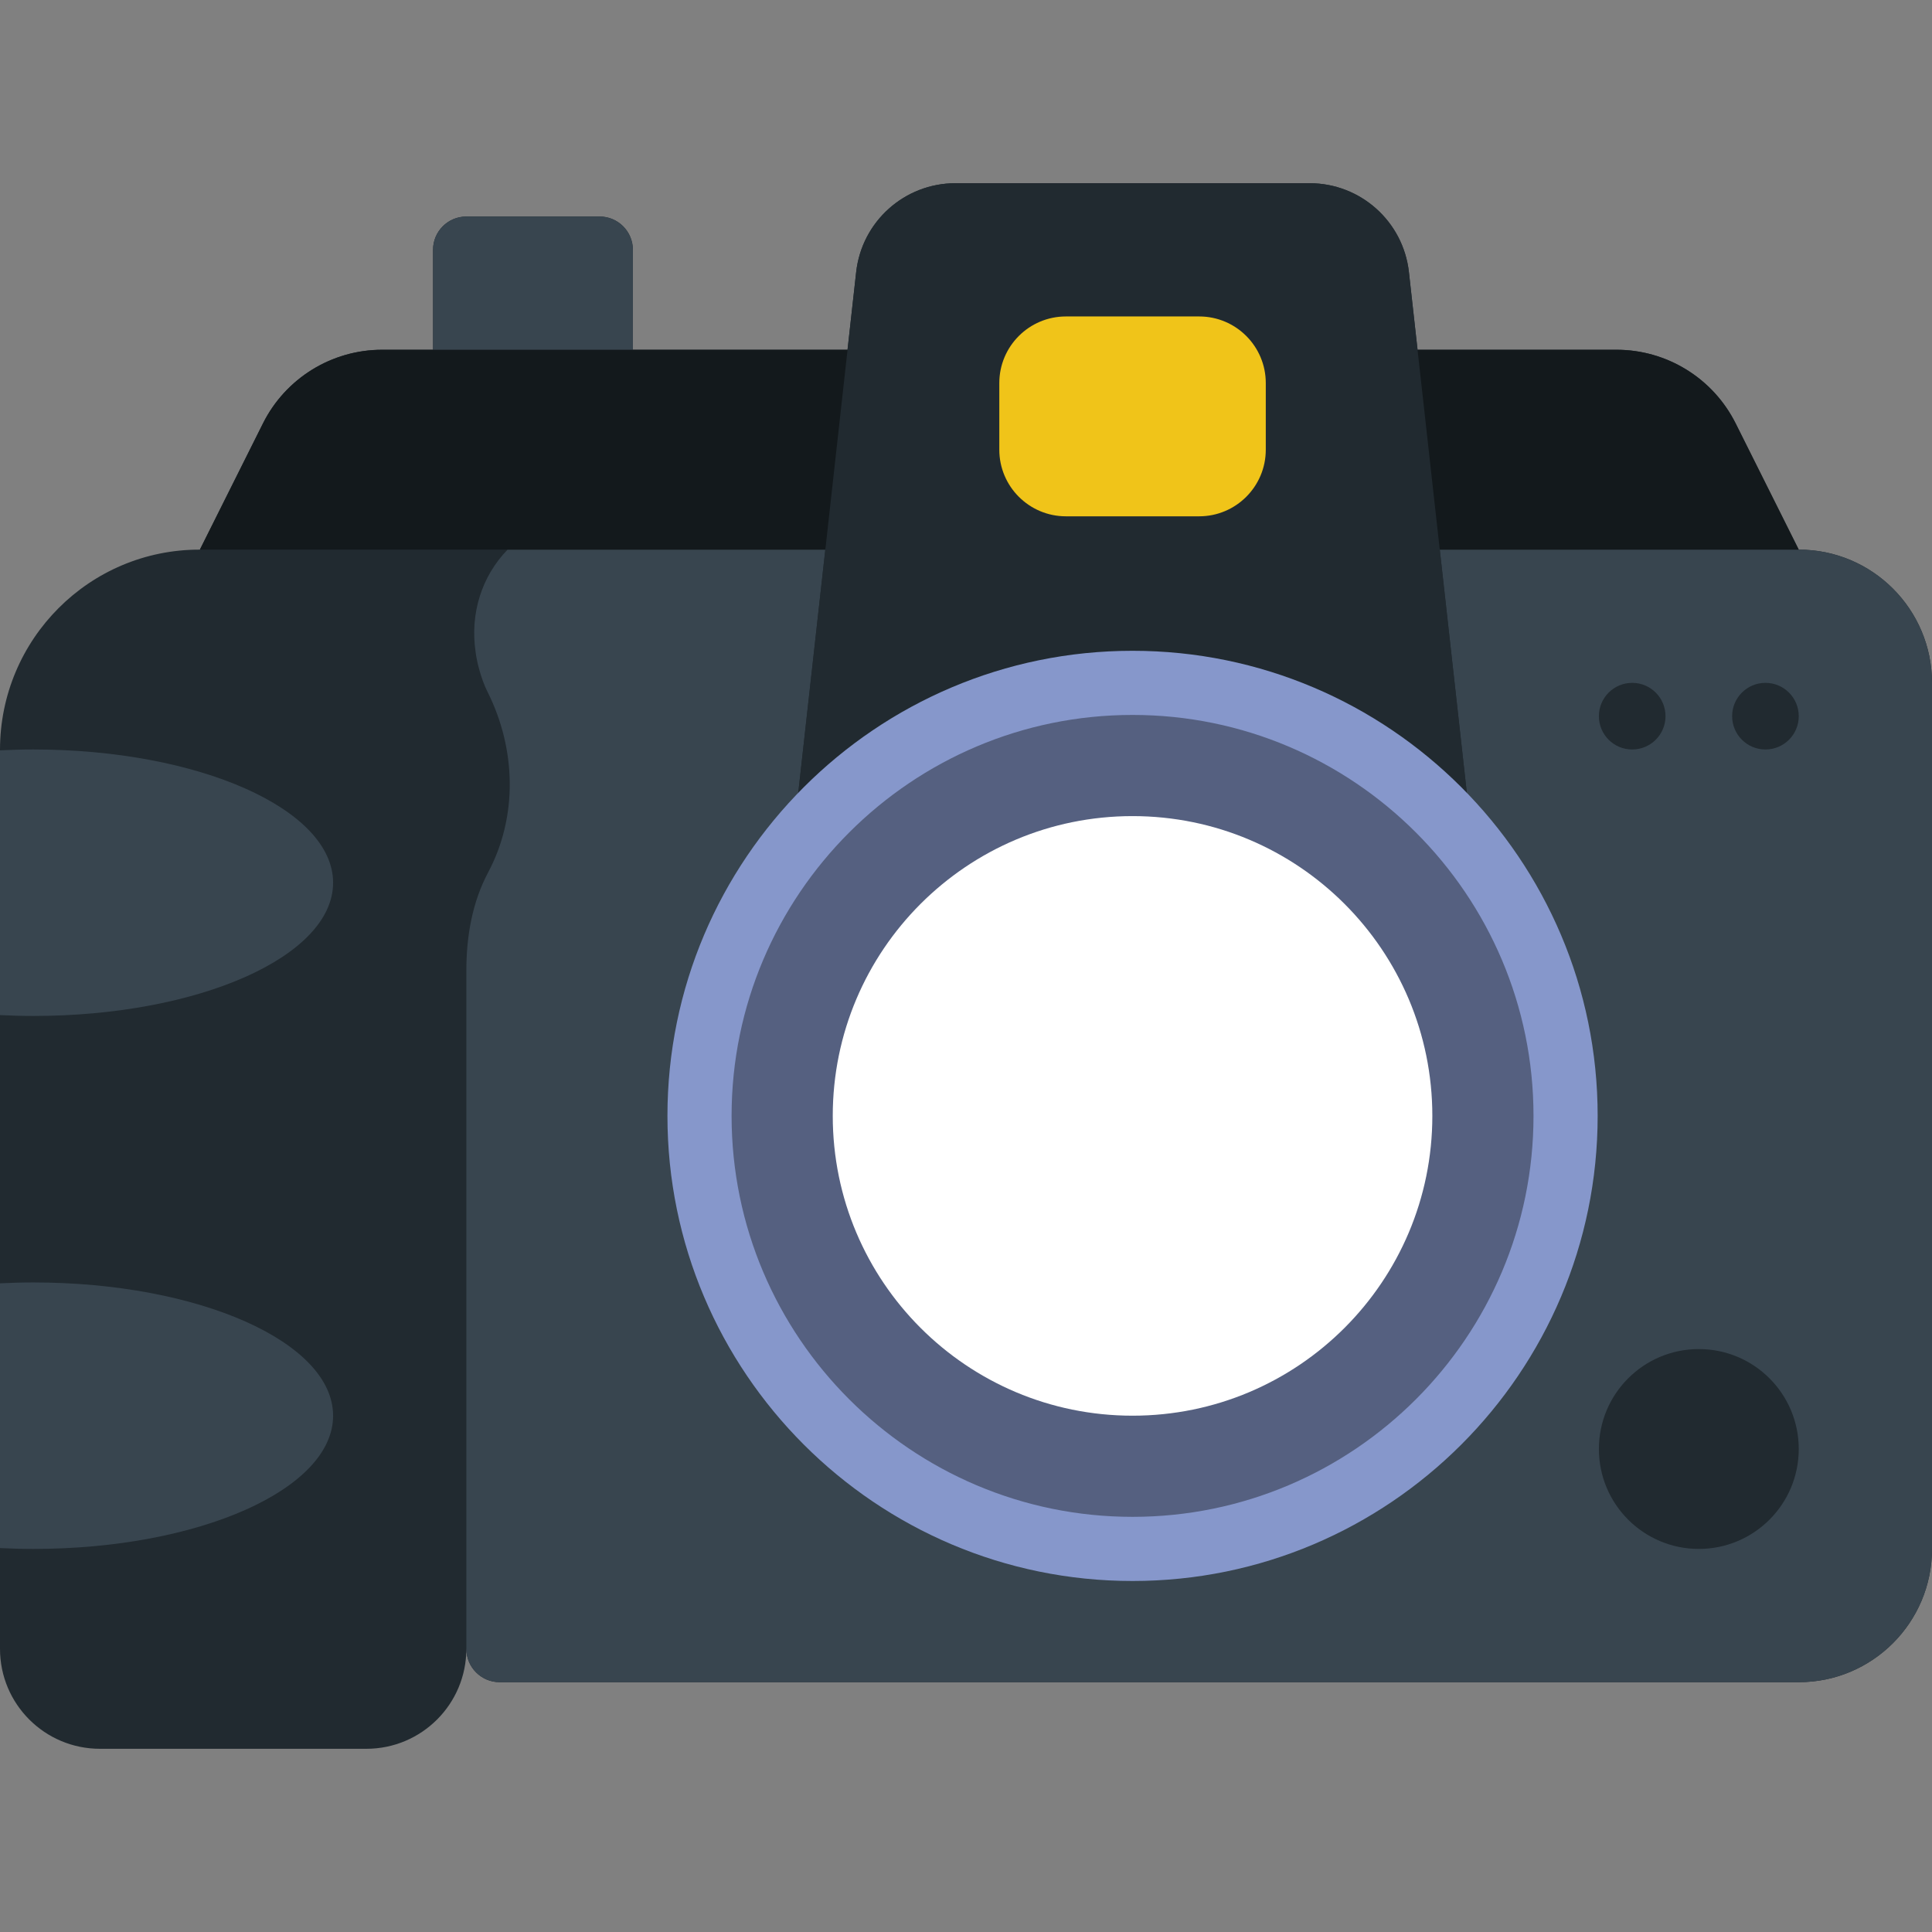 <?xml version="1.0" encoding="iso-8859-1"?>
<!-- Generator: Adobe Illustrator 19.0.0, SVG Export Plug-In . SVG Version: 6.00 Build 0)  -->
<svg version="1.1" id="Capa_1" xmlns="http://www.w3.org/2000/svg" xmlns:xlink="http://www.w3.org/1999/xlink" x="0px" y="0px"
	 viewBox="0 0 395.638 395.638" style="enable-background:new 0 0 395.638 395.638;" xml:space="preserve">
<rect x="0" y="0" width="395.638" height="395.638" fill="#808080" stroke="none"/>
<path style="fill:#212A30;" d="M368.352,112.552h-0.003L355.43,86.706c-4.625-9.243-14.072-15.082-24.4-15.082h-40.74l-1.769-15.9
	c-1.153-10.369-9.911-18.206-20.348-18.206h-72.498c-10.437,0-19.195,7.838-20.348,18.206l-1.769,15.9h-43.954V51.161
	c0-3.766-3.049-6.821-6.821-6.821H95.498c-3.773,0-6.821,3.056-6.821,6.821v20.463H78.249c-10.327,0-19.775,5.839-24.4,15.082
	l-12.919,25.846h-0.005C18.301,112.518,0,130.909,0,153.542v0.115v54.216v54.926v54.216v20.641c0,11.303,9.16,20.464,20.464,20.464
	h54.571c11.303,0,20.464-9.16,20.464-20.464l0.001,0.001c0,3.766,3.049,6.822,6.821,6.822h266.03
	c15.068,0,27.285-12.217,27.285-27.285V139.837C395.636,124.769,383.419,112.552,368.352,112.552z"/>
<path style="fill:#38454F;" d="M129.605,78.446H88.677V51.161c0-3.766,3.049-6.821,6.821-6.821h27.285
	c3.773,0,6.821,3.056,6.821,6.821L129.605,78.446L129.605,78.446z"/>
<polygon style="fill:#212A30;" points="81.856,214.872 115.962,214.872 115.962,105.731 81.856,105.731 "/>
<path style="fill:#38454F;" d="M368.352,112.552l-73.513,0.007l6.808,61.146c-16.241-20.669-41.399-33.868-69.721-33.868
	s-53.479,13.199-69.721,33.868l6.808-61.146l-65.075,0.007c-5.273,5.416-7.701,13.049-6.548,20.894
	c0.041,0.321,0.089,0.641,0.137,0.962c0.164,0.887,0.348,1.773,0.608,2.66c0.43,1.583,0.969,3.151,1.746,4.687
	c5.797,11.596,6.193,25.43,0.075,36.89c-3.254,6.118-4.454,13.124-4.454,20.055l0,0v138.943c0,3.766,3.049,6.822,6.822,6.822h266.03
	c15.068,0,27.285-12.217,27.285-27.285V139.837C395.636,124.769,383.419,112.552,368.352,112.552"/>
<g>
	<path style="fill:#212A30;" d="M334.245,139.837c3.773,0,6.821,3.056,6.821,6.822c0,3.766-3.049,6.821-6.821,6.821
		s-6.822-3.056-6.822-6.821C327.423,142.893,330.472,139.837,334.245,139.837"/>
	<path style="fill:#212A30;" d="M361.53,139.837c3.773,0,6.822,3.056,6.822,6.822c0,3.766-3.049,6.821-6.822,6.821
		c-3.772,0-6.821-3.056-6.821-6.821C354.708,142.893,357.757,139.837,361.53,139.837"/>
	<path style="fill:#212A30;" d="M231.925,139.837c28.322,0,53.479,13.199,69.721,33.868L288.521,55.723
		c-1.153-10.369-9.911-18.206-20.348-18.206h-72.498c-10.437,0-19.195,7.838-20.348,18.206l-13.124,117.982
		C178.446,153.036,203.603,139.837,231.925,139.837"/>
</g>
<g>
	<path style="fill:#13191C;" d="M173.564,71.624H78.249c-10.327,0-19.775,5.839-24.4,15.082l-12.919,25.846h128.084L173.564,71.624z
		"/>
	<path style="fill:#13191C;" d="M294.836,112.552h73.513L355.43,86.706c-4.625-9.243-14.072-15.082-24.4-15.082h-40.743
		L294.836,112.552z"/>
</g>
<path style="fill:#F0C419;" d="M245.567,105.731h-27.285c-7.531,0-13.642-6.112-13.642-13.642V78.446
	c0-7.531,6.112-13.642,13.642-13.642h27.285c7.531,0,13.642,6.112,13.642,13.642v13.642
	C259.21,99.619,253.098,105.731,245.567,105.731"/>
<path style="fill:#212A30;" d="M368.352,296.728c0,11.303-9.16,20.464-20.464,20.464c-11.303,0-20.464-9.16-20.464-20.464
	c0-11.303,9.16-20.464,20.464-20.464C359.19,276.264,368.352,285.424,368.352,296.728"/>
<g>
	<path style="fill:#38454F;" d="M6.821,153.48c-2.306,0-4.577,0.068-6.821,0.178v54.216c2.244,0.109,4.516,0.177,6.821,0.177
		c33.909,0,61.392-12.217,61.392-27.285C68.213,165.699,40.731,153.48,6.821,153.48"/>
	<path style="fill:#38454F;" d="M6.821,262.621c-2.306,0-4.577,0.068-6.821,0.178v54.216c2.244,0.109,4.516,0.178,6.821,0.178
		c33.909,0,61.392-12.217,61.392-27.285C68.213,274.838,40.731,262.621,6.821,262.621"/>
</g>
<path style="fill:#556080;" d="M320.603,228.515c0,48.977-39.701,88.677-88.677,88.677s-88.678-39.701-88.678-88.677
	s39.7-88.678,88.678-88.678S320.603,179.537,320.603,228.515"/>
<path style="fill:#8697CB;" d="M231.925,323.759c-52.518,0-95.245-42.726-95.245-95.245s42.726-95.245,95.245-95.245
	s95.246,42.727,95.246,95.246C327.17,281.033,284.443,323.759,231.925,323.759z M231.925,146.405
	c-45.275,0-82.109,36.834-82.109,82.109c0,45.275,36.834,82.108,82.109,82.108s82.109-36.834,82.109-82.108
	C314.033,183.239,277.2,146.405,231.925,146.405z"/>
<path style="fill:#FFFFFF;" d="M293.317,228.515c0,33.909-27.483,61.392-61.392,61.392s-61.392-27.483-61.392-61.392
	s27.483-61.392,61.392-61.392S293.317,194.606,293.317,228.515"/>
<g>
</g>
<g>
</g>
<g>
</g>
<g>
</g>
<g>
</g>
<g>
</g>
<g>
</g>
<g>
</g>
<g>
</g>
<g>
</g>
<g>
</g>
<g>
</g>
<g>
</g>
<g>
</g>
<g>
</g>
</svg>
